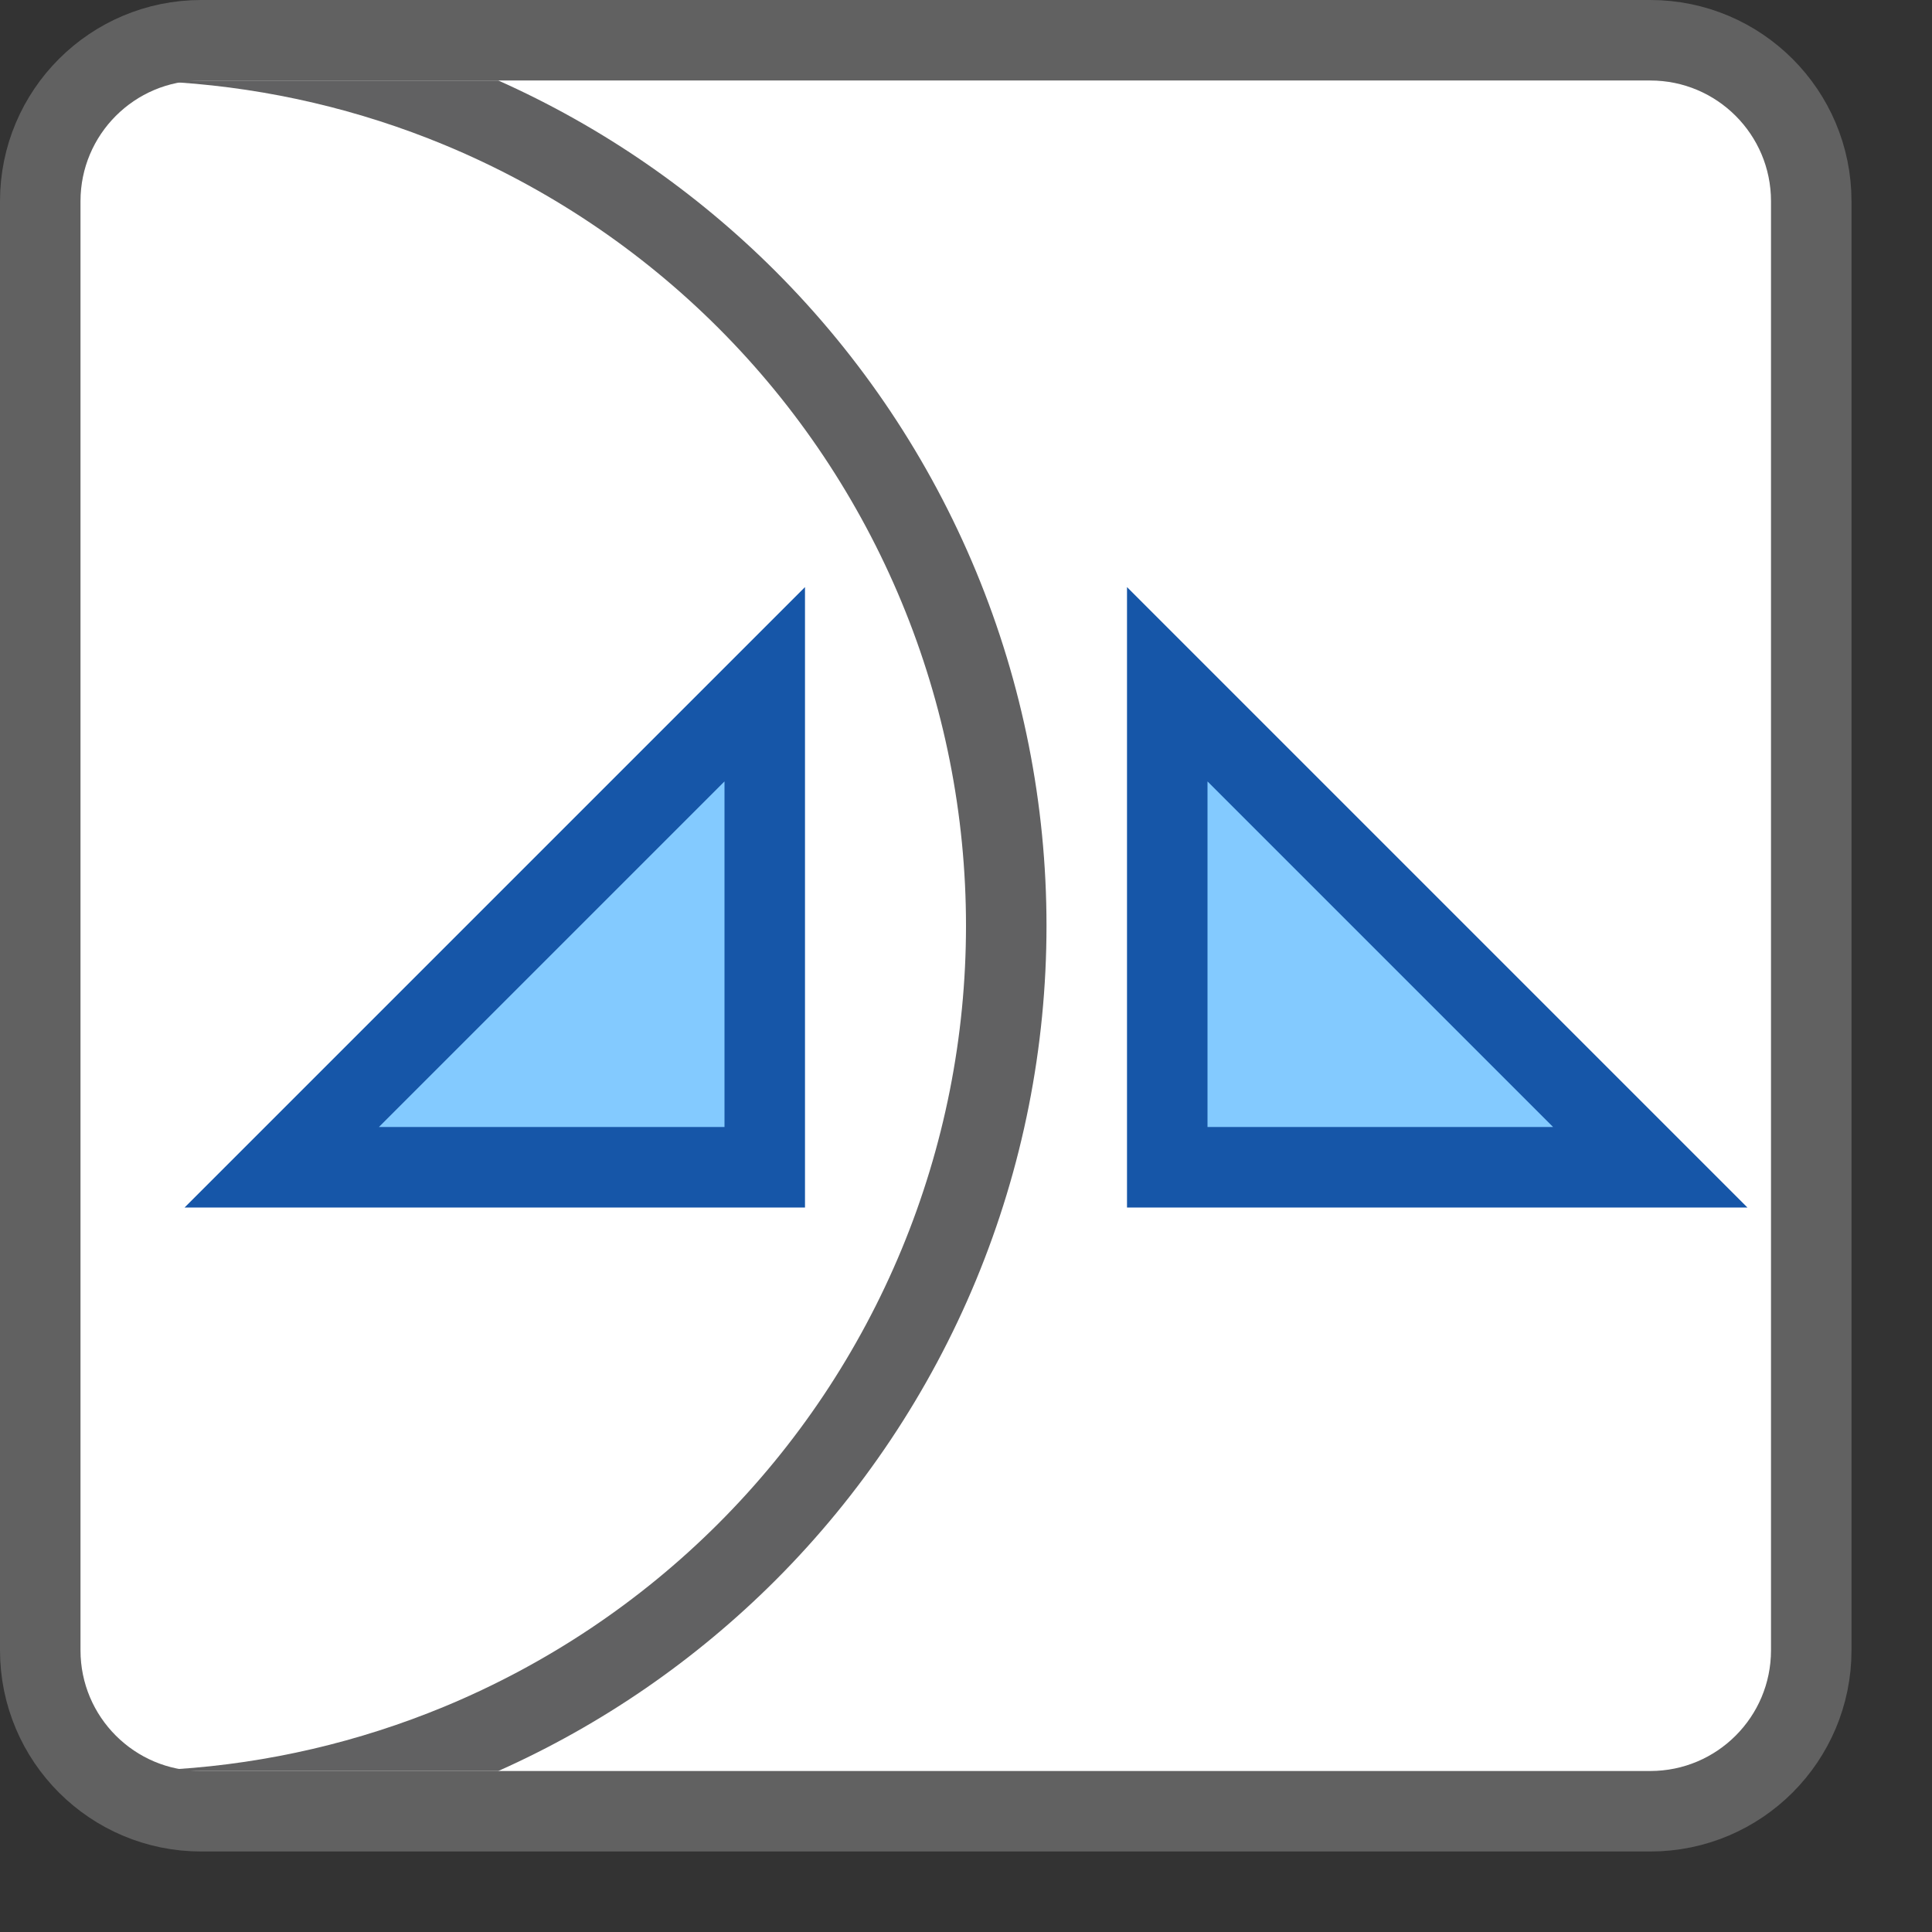 <svg width="24" height="24" viewBox="0 0 24 24" fill="none" xmlns="http://www.w3.org/2000/svg">
<rect x="0" y="0" width="24" height="24" fill="#333333" stroke="none"/>
<path d="M0.5 2.5C0.5 1.395 1.395 0.5 2.5 0.5H20.5C21.605 0.5 22.5 1.395 22.5 2.5V20.5C22.5 21.605 21.605 22.5 20.5 22.5H2.5C1.395 22.5 0.5 21.605 0.5 20.5V2.5Z" fill="#FFFFFF" stroke="#616161" stroke-linejoin="round"/>
<path d="M5.518 1.799C4.465 1.363 3.349 1.102 2.215 1.024L2.25 1H6.19C7.472 1.572 8.638 2.375 9.632 3.368C10.7 4.436 11.547 5.704 12.125 7.099C12.703 8.494 13 9.99 13 11.5C13 13.01 12.703 14.506 12.125 15.901C11.547 17.296 10.7 18.564 9.632 19.632C8.638 20.625 7.472 21.428 6.19 22H2.236L2.191 21.977C3.333 21.902 4.457 21.64 5.518 21.201C6.792 20.673 7.95 19.9 8.925 18.925C9.9 17.95 10.673 16.792 11.201 15.518C11.729 14.244 12 12.879 12 11.5C12 10.121 11.729 8.756 11.201 7.482C10.673 6.208 9.9 5.05 8.925 4.075C7.95 3.1 6.792 2.327 5.518 1.799Z" fill="#616162"/>
<path d="M14.5 14.5V8.5L20.5 14.5H14.5Z" fill="#83CAFF" stroke="#1656A8"/>
<path d="M9.5 8.5L3.5 14.5H9.5V8.5Z" fill="#83CAFF" stroke="#1656A8"/>
</svg>
